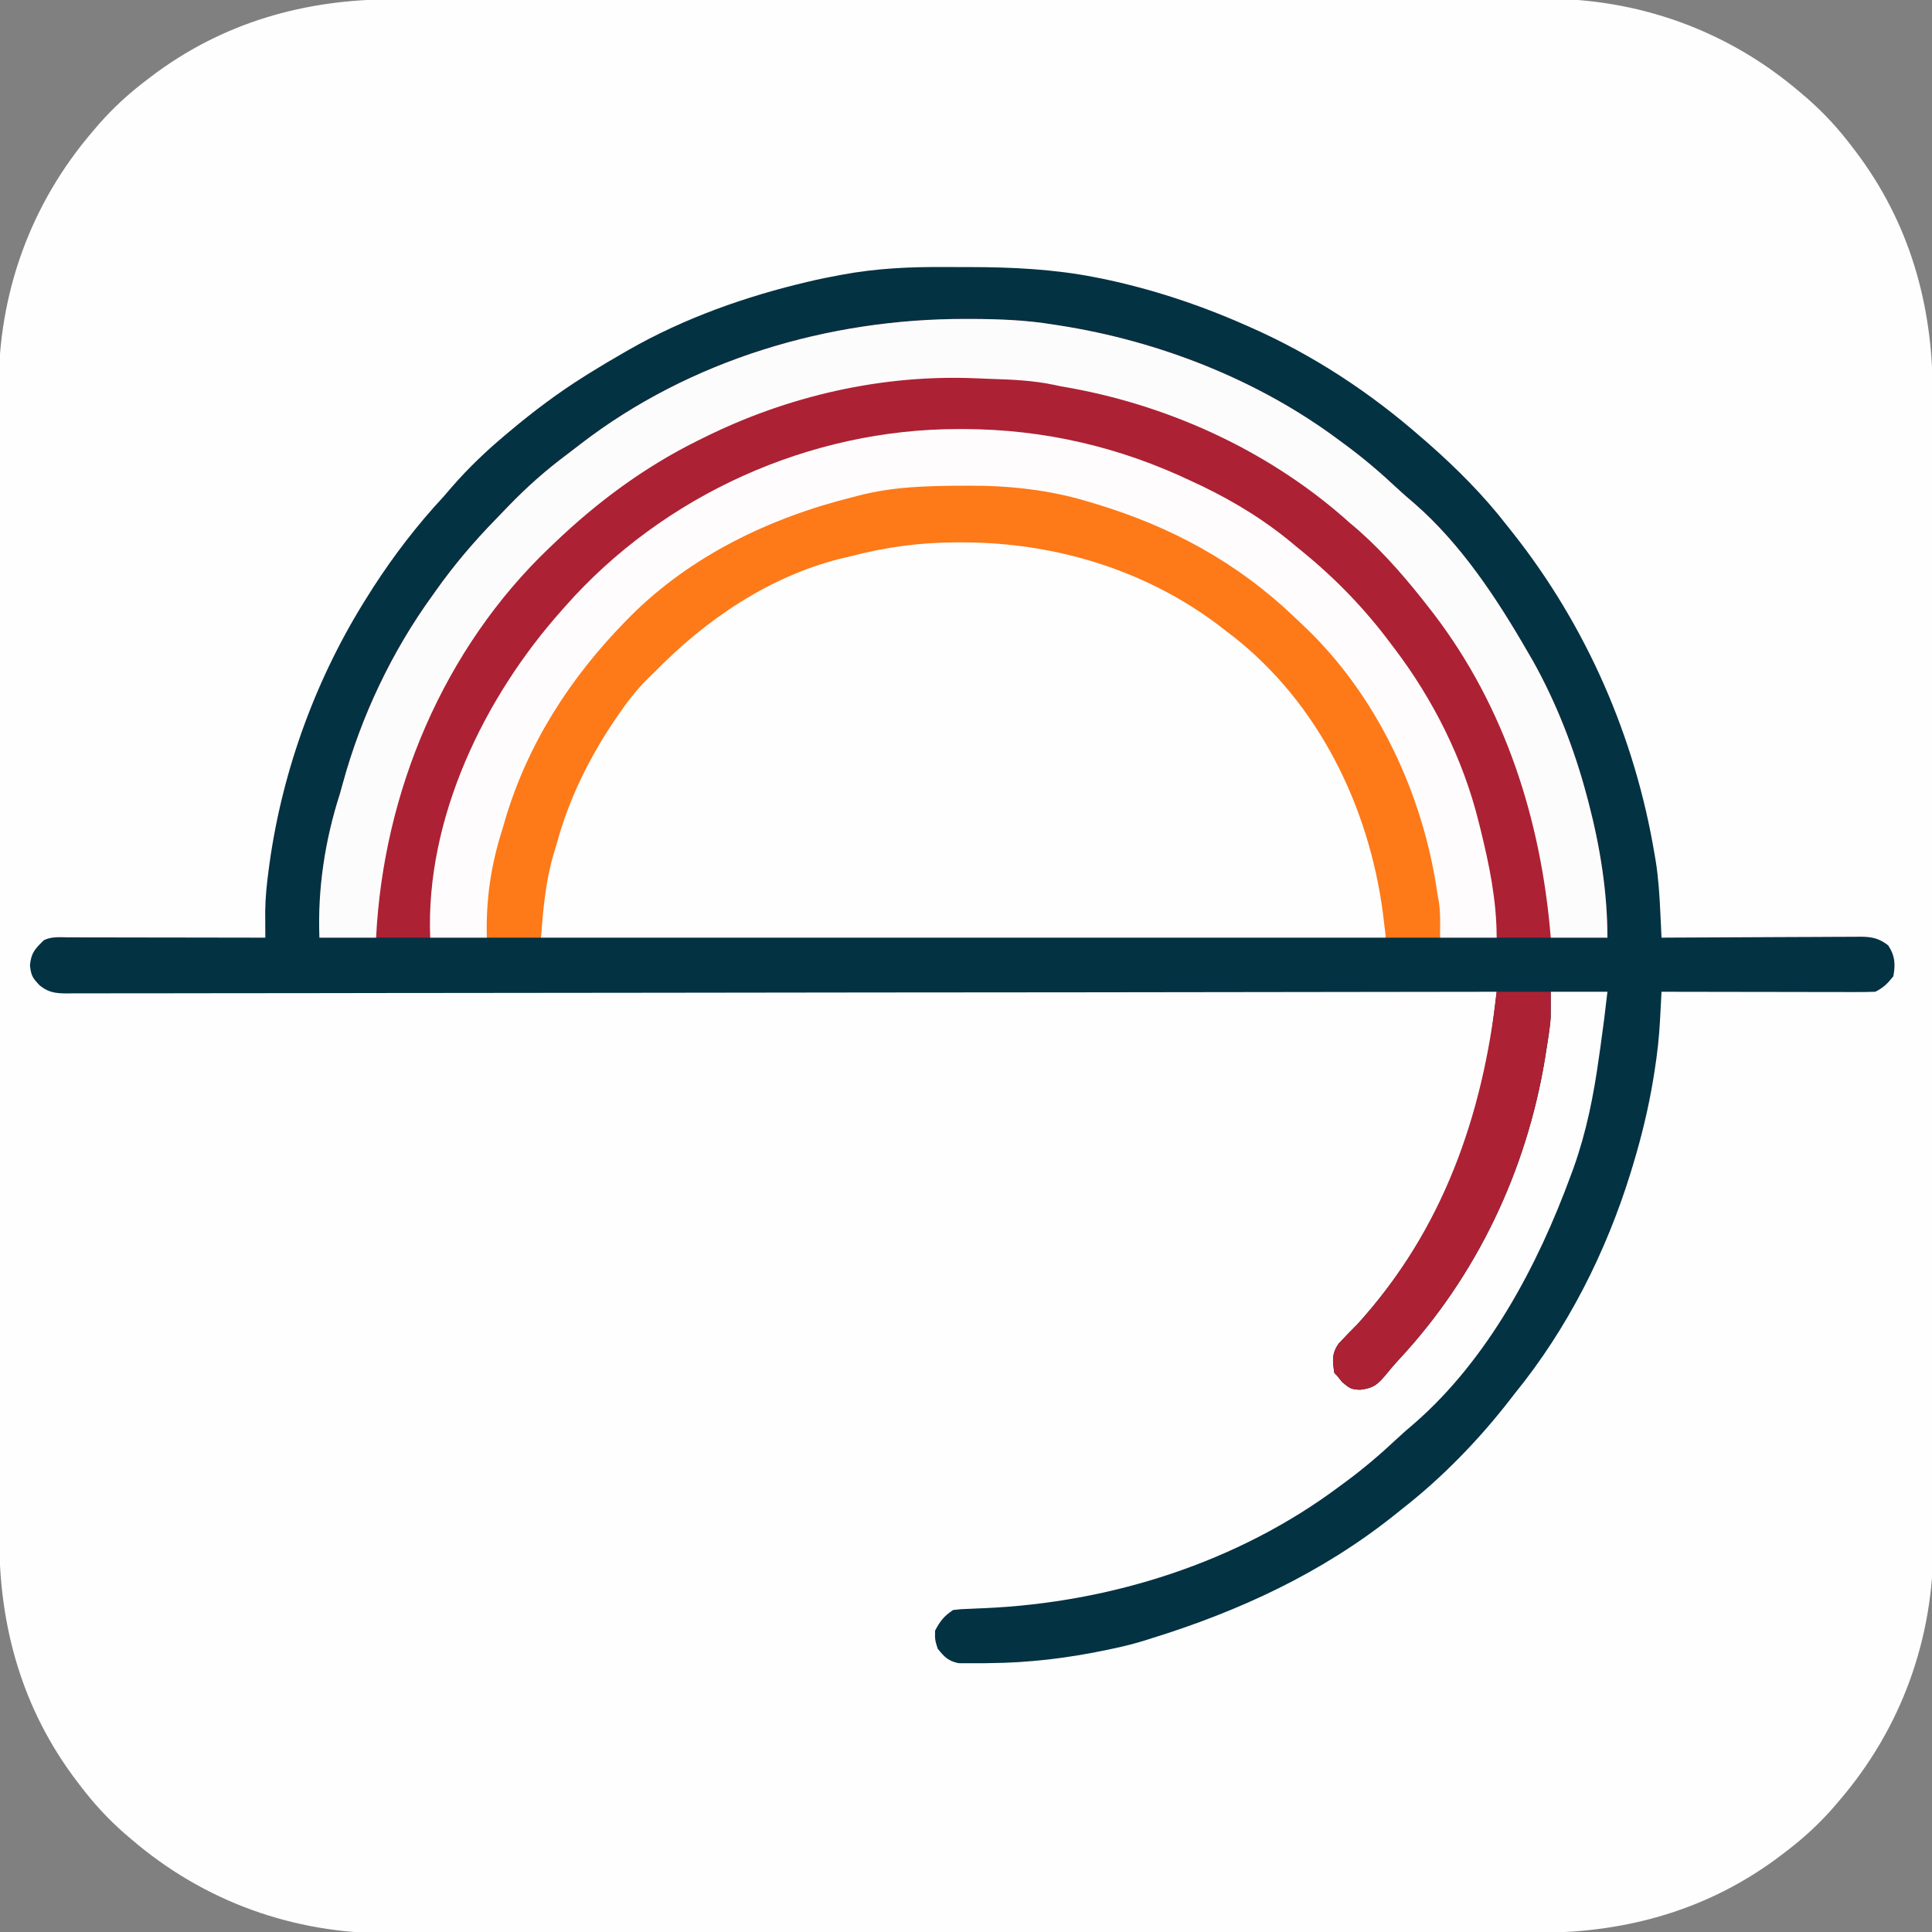 <?xml version="1.0" encoding="UTF-8"?>
<svg version="1.1" xmlns="http://www.w3.org/2000/svg" width="750" height="750">
<rect width="100%" height="100%" fill="#808080" stroke="none"/>
<path d="M0 0 C1.992 -0.004 3.984 -0.008 5.976 -0.014 C11.422 -0.026 16.869 -0.026 22.315 -0.023 C28.2 -0.023 34.085 -0.034 39.971 -0.043 C51.491 -0.06 63.012 -0.066 74.532 -0.067 C83.903 -0.068 93.273 -0.072 102.643 -0.078 C105.346 -0.08 108.048 -0.082 110.751 -0.083 C111.423 -0.084 112.094 -0.084 112.787 -0.085 C131.676 -0.097 150.566 -0.105 169.455 -0.104 C170.167 -0.104 170.878 -0.104 171.611 -0.104 C175.217 -0.104 178.823 -0.104 182.428 -0.103 C183.144 -0.103 183.86 -0.103 184.598 -0.103 C186.046 -0.103 187.494 -0.103 188.942 -0.103 C211.454 -0.102 233.966 -0.117 256.478 -0.144 C281.804 -0.175 307.131 -0.192 332.457 -0.19 C335.162 -0.19 337.868 -0.19 340.573 -0.19 C341.572 -0.19 341.572 -0.19 342.591 -0.19 C352.61 -0.19 362.628 -0.2 372.647 -0.217 C384.055 -0.235 395.464 -0.239 406.873 -0.226 C412.686 -0.219 418.5 -0.219 424.313 -0.236 C429.65 -0.252 434.986 -0.249 440.323 -0.232 C442.239 -0.229 444.155 -0.232 446.07 -0.243 C483.152 -0.447 518.011 12.058 546.21 36.267 C547.115 37.038 548.02 37.809 548.952 38.603 C555.454 44.313 560.988 50.377 566.21 57.267 C566.616 57.799 567.022 58.33 567.441 58.877 C588.444 86.537 597.539 118.552 597.478 153.057 C597.481 155.049 597.486 157.041 597.491 159.033 C597.504 164.48 597.503 169.926 597.501 175.373 C597.501 181.258 597.512 187.143 597.521 193.028 C597.538 204.548 597.543 216.069 597.544 227.59 C597.545 236.96 597.549 246.33 597.556 255.7 C597.558 258.403 597.559 261.105 597.561 263.808 C597.562 264.816 597.562 264.816 597.562 265.844 C597.575 284.734 597.583 303.623 597.582 322.513 C597.582 323.224 597.582 323.936 597.582 324.669 C597.581 328.274 597.581 331.88 597.581 335.486 C597.581 336.56 597.581 336.56 597.581 337.655 C597.581 339.103 597.581 340.551 597.581 341.999 C597.579 364.511 597.594 387.023 597.622 409.535 C597.653 434.861 597.67 460.188 597.668 485.514 C597.668 488.22 597.668 490.925 597.668 493.63 C597.668 494.629 597.668 494.629 597.668 495.649 C597.667 505.667 597.678 515.685 597.694 525.704 C597.713 537.113 597.717 548.521 597.703 559.93 C597.697 565.744 597.697 571.557 597.714 577.37 C597.73 582.707 597.727 588.043 597.709 593.38 C597.706 595.296 597.71 597.212 597.721 599.128 C597.924 636.21 585.42 671.068 561.21 699.267 C560.439 700.172 559.669 701.077 558.874 702.01 C553.165 708.511 547.101 714.045 540.21 719.267 C539.679 719.673 539.148 720.08 538.601 720.498 C510.941 741.502 478.926 750.597 444.42 750.535 C442.428 750.539 440.437 750.543 438.445 750.549 C432.998 750.561 427.552 750.561 422.105 750.558 C416.22 750.558 410.335 750.569 404.45 750.578 C392.929 750.595 381.409 750.6 369.888 750.602 C360.518 750.602 351.148 750.607 341.777 750.613 C339.075 750.615 336.372 750.617 333.67 750.618 C332.662 750.619 332.662 750.619 331.634 750.62 C312.744 750.632 293.855 750.64 274.965 750.639 C274.254 750.639 273.542 750.639 272.809 750.639 C269.203 750.639 265.598 750.638 261.992 750.638 C261.276 750.638 260.56 750.638 259.822 750.638 C258.374 750.638 256.926 750.638 255.478 750.638 C232.966 750.637 210.455 750.652 187.943 750.679 C162.616 750.71 137.29 750.727 111.963 750.725 C109.258 750.725 106.553 750.725 103.847 750.725 C103.181 750.725 102.515 750.725 101.829 750.725 C91.811 750.725 81.792 750.735 71.774 750.751 C60.365 750.77 48.956 750.774 37.547 750.76 C31.734 750.754 25.921 750.754 20.107 750.771 C14.771 750.787 9.434 750.784 4.098 750.767 C2.182 750.764 0.266 750.767 -1.65 750.778 C-38.732 750.982 -73.591 738.477 -101.79 714.267 C-102.695 713.497 -103.6 712.726 -104.532 711.931 C-111.034 706.222 -116.568 700.158 -121.79 693.267 C-122.196 692.736 -122.602 692.205 -123.02 691.658 C-144.024 663.998 -153.119 631.983 -153.057 597.478 C-153.061 595.486 -153.066 593.494 -153.071 591.502 C-153.083 586.055 -153.083 580.609 -153.081 575.162 C-153.08 569.277 -153.091 563.392 -153.101 557.507 C-153.117 545.986 -153.123 534.466 -153.124 522.945 C-153.125 513.575 -153.129 504.205 -153.135 494.835 C-153.137 492.132 -153.139 489.43 -153.141 486.727 C-153.141 486.055 -153.142 485.383 -153.142 484.691 C-153.154 465.801 -153.162 446.912 -153.161 428.022 C-153.161 426.955 -153.161 426.955 -153.161 425.866 C-153.161 422.261 -153.161 418.655 -153.161 415.049 C-153.161 414.333 -153.161 413.617 -153.161 412.879 C-153.16 411.431 -153.16 409.984 -153.16 408.536 C-153.159 386.024 -153.174 363.512 -153.201 341 C-153.232 315.674 -153.249 290.347 -153.247 265.021 C-153.247 262.315 -153.247 259.61 -153.247 256.905 C-153.247 255.906 -153.247 255.906 -153.247 254.886 C-153.247 244.868 -153.258 234.849 -153.274 224.831 C-153.292 213.422 -153.296 202.013 -153.283 190.605 C-153.276 184.791 -153.276 178.978 -153.294 173.165 C-153.309 167.828 -153.306 162.492 -153.289 157.155 C-153.286 155.239 -153.289 153.323 -153.301 151.407 C-153.504 114.325 -140.999 79.467 -116.79 51.267 C-115.633 49.91 -115.633 49.91 -114.454 48.525 C-108.745 42.024 -102.68 36.49 -95.79 31.267 C-95.259 30.861 -94.728 30.455 -94.18 30.037 C-66.52 9.033 -34.506 -0.062 0 0 Z " fill="#FEFEFE" transform="translate(152.79,-0.267)"/>
<path d="M0 0 C3.225 0.024 6.448 0.021 9.673 0.014 C25.963 0.036 42.267 0.811 58.29 3.961 C59.131 4.125 59.972 4.289 60.839 4.458 C79.87 8.387 98.463 14.494 116.228 22.336 C117.069 22.704 117.911 23.073 118.779 23.452 C143.147 34.229 165.234 48.793 185.228 66.336 C186.067 67.063 186.906 67.79 187.771 68.539 C198.832 78.284 209.201 88.669 218.228 100.336 C219.025 101.34 219.823 102.345 220.646 103.379 C249.196 139.528 267.968 182.626 275.54 228.024 C275.779 229.427 275.779 229.427 276.023 230.859 C277.046 237.479 277.468 244.067 277.775 250.75 C277.819 251.674 277.864 252.598 277.909 253.55 C278.017 255.812 278.123 258.074 278.228 260.336 C279.256 260.33 280.285 260.323 281.345 260.316 C291.041 260.255 300.738 260.21 310.434 260.181 C315.419 260.165 320.404 260.144 325.389 260.11 C330.2 260.077 335.011 260.059 339.822 260.052 C341.657 260.046 343.492 260.035 345.328 260.019 C347.899 259.997 350.469 259.994 353.041 259.996 C354.178 259.979 354.178 259.979 355.338 259.963 C359.819 259.989 362.684 260.542 366.228 263.336 C368.896 267.339 369.062 270.629 368.228 275.336 C366.046 278.092 364.356 279.772 361.228 281.336 C358.603 281.429 356.006 281.462 353.381 281.45 C352.572 281.45 351.762 281.45 350.927 281.45 C348.243 281.449 345.56 281.442 342.876 281.434 C341.018 281.432 339.16 281.431 337.302 281.43 C332.406 281.426 327.51 281.416 322.615 281.405 C317.621 281.395 312.627 281.39 307.634 281.385 C297.832 281.374 288.03 281.357 278.228 281.336 C278.164 282.559 278.101 283.781 278.036 285.04 C277.949 286.667 277.862 288.294 277.775 289.921 C277.734 290.724 277.693 291.527 277.65 292.354 C277.293 298.971 276.584 305.478 275.54 312.024 C275.366 313.123 275.191 314.223 275.011 315.356 C273.147 326.565 270.513 337.463 267.228 348.336 C266.923 349.346 266.617 350.355 266.303 351.396 C256.689 382.468 241.797 412.061 221.228 437.336 C220.577 438.178 219.926 439.02 219.255 439.887 C207.113 455.52 192.848 470.194 177.228 482.336 C176.245 483.124 175.263 483.911 174.251 484.723 C146.232 507.008 114.265 521.8 80.228 532.336 C79.511 532.565 78.795 532.794 78.057 533.031 C73.827 534.375 69.568 535.427 65.228 536.336 C63.74 536.653 63.74 536.653 62.223 536.977 C47.167 540.085 32.514 541.839 17.165 541.961 C16.449 541.974 15.733 541.987 14.995 542 C12.957 542.029 10.918 542.016 8.88 542 C7.714 541.995 6.549 541.989 5.348 541.983 C1.286 541.141 -0.204 539.529 -2.772 536.336 C-3.835 532.899 -3.835 532.899 -3.772 529.336 C-1.793 525.589 -0.302 523.689 3.228 521.336 C6.061 521.005 6.061 521.005 9.536 520.879 C10.826 520.822 12.116 520.764 13.446 520.705 C14.476 520.662 14.476 520.662 15.527 520.618 C64.454 518.457 113.774 502.87 153.228 473.336 C154.084 472.708 154.084 472.708 154.958 472.068 C162.22 466.744 168.958 461.018 175.517 454.86 C177.77 452.762 180.061 450.756 182.415 448.774 C210.912 423.897 230.155 387.674 242.978 352.711 C243.343 351.723 243.708 350.734 244.084 349.716 C249.091 335.706 251.881 321.587 253.915 306.899 C254.129 305.41 254.343 303.921 254.558 302.432 C255.562 295.407 256.444 288.392 257.228 281.336 C249.968 281.336 242.708 281.336 235.228 281.336 C235.228 284.636 235.228 287.936 235.228 291.336 C235.048 293.34 234.823 295.342 234.528 297.332 C234.374 298.376 234.219 299.419 234.06 300.494 C233.889 301.576 233.717 302.659 233.54 303.774 C233.36 304.915 233.18 306.057 232.994 307.233 C225.858 350.709 206.459 391.661 176.419 423.957 C174.654 425.873 172.982 427.807 171.353 429.836 C167.977 433.808 166.593 435.163 161.29 435.836 C157.738 435.724 157.231 435.339 154.29 432.899 C153.609 432.053 152.929 431.207 152.228 430.336 C151.898 430.006 151.568 429.676 151.228 429.336 C150.494 424.715 150.149 421.908 152.849 417.973 C155.246 415.362 157.732 412.854 160.228 410.336 C189.894 377.625 207.548 336.469 212.829 292.785 C212.965 291.68 213.101 290.576 213.24 289.437 C213.572 286.737 213.901 284.037 214.228 281.336 C213.041 281.338 211.854 281.34 210.631 281.342 C158.335 281.425 106.039 281.502 53.744 281.548 C52.952 281.549 52.161 281.549 51.345 281.55 C34.146 281.565 16.947 281.579 -0.253 281.592 C-8.687 281.598 -17.121 281.604 -25.555 281.611 C-26.814 281.612 -26.814 281.612 -28.099 281.613 C-55.315 281.634 -82.531 281.672 -109.747 281.718 C-137.709 281.765 -165.672 281.796 -193.635 281.806 C-197.582 281.807 -201.529 281.809 -205.477 281.811 C-206.642 281.811 -206.642 281.811 -207.831 281.812 C-220.349 281.818 -232.867 281.841 -245.385 281.87 C-257.963 281.9 -270.541 281.911 -283.119 281.904 C-289.937 281.9 -296.754 281.905 -303.572 281.932 C-309.809 281.956 -316.045 281.958 -322.281 281.941 C-324.542 281.939 -326.803 281.945 -329.065 281.961 C-332.129 281.981 -335.192 281.97 -338.257 281.951 C-339.586 281.971 -339.586 281.971 -340.942 281.991 C-345.195 281.933 -347.931 281.643 -351.305 278.923 C-354.169 275.921 -354.676 275.173 -355.147 271.086 C-354.653 266.143 -353.234 264.798 -349.772 261.336 C-346.632 259.766 -343.281 260.207 -339.834 260.223 C-339.015 260.223 -338.195 260.222 -337.351 260.222 C-334.635 260.223 -331.918 260.231 -329.202 260.239 C-327.322 260.24 -325.441 260.242 -323.561 260.243 C-318.606 260.247 -313.651 260.256 -308.696 260.268 C-303.642 260.278 -298.588 260.282 -293.534 260.287 C-283.614 260.298 -273.693 260.315 -263.772 260.336 C-263.778 259.393 -263.784 258.451 -263.789 257.479 C-263.796 255.609 -263.796 255.609 -263.802 253.701 C-263.808 252.47 -263.814 251.238 -263.819 249.969 C-263.754 244.87 -263.251 239.888 -262.585 234.836 C-262.382 233.292 -262.382 233.292 -262.175 231.718 C-257.067 194.871 -243.772 158.702 -223.772 127.336 C-223.12 126.301 -222.468 125.266 -221.796 124.199 C-213.762 111.818 -204.828 100.134 -194.772 89.336 C-193.601 87.986 -192.434 86.632 -191.272 85.274 C-184.98 78.066 -178.104 71.473 -170.772 65.336 C-170.222 64.872 -169.672 64.408 -169.104 63.929 C-159.731 56.052 -150.151 48.836 -139.772 42.336 C-138.862 41.765 -138.862 41.765 -137.934 41.181 C-133.597 38.477 -129.206 35.879 -124.772 33.336 C-124.142 32.972 -123.512 32.607 -122.862 32.232 C-101.157 19.812 -77.137 11.325 -52.835 5.649 C-51.622 5.363 -51.622 5.363 -50.385 5.071 C-47.523 4.435 -44.655 3.875 -41.772 3.336 C-41.101 3.208 -40.429 3.081 -39.737 2.949 C-26.46 0.491 -13.486 -0.105 0 0 Z " fill="#033243" transform="translate(366.772,103.664)"/>
<path d="M0 0 C1.051 0.001 1.051 0.001 2.123 0.002 C12.952 0.027 23.552 0.424 34.25 2.188 C35.022 2.306 35.793 2.424 36.588 2.546 C75.235 8.578 113.862 23.691 145.25 47.188 C145.821 47.606 146.392 48.024 146.98 48.456 C154.245 53.781 160.986 59.511 167.547 65.672 C169.756 67.728 172 69.689 174.312 71.625 C192.434 87.425 206.353 108.532 218.25 129.188 C219.236 130.874 219.236 130.874 220.242 132.594 C229.407 148.936 236.46 167.083 241.25 185.188 C241.46 185.97 241.669 186.753 241.885 187.56 C246.363 204.664 249.25 222.479 249.25 240.188 C227.8 240.188 206.35 240.188 184.25 240.188 C183.59 234.577 182.93 228.968 182.25 223.188 C181.697 219.803 181.13 216.476 180.438 213.125 C180.267 212.293 180.097 211.46 179.921 210.603 C174.655 185.789 164.225 161.695 149.25 141.188 C148.874 140.664 148.497 140.141 148.109 139.603 C123.307 105.438 88.207 83.984 48.25 72.188 C47.331 71.9 46.412 71.613 45.465 71.316 C30.125 66.74 14.356 65.631 -1.562 65.75 C-2.434 65.753 -3.305 65.756 -4.202 65.759 C-17.756 65.829 -30.595 66.719 -43.75 70.188 C-44.604 70.396 -45.459 70.605 -46.339 70.821 C-80.952 79.325 -110.698 97.018 -135.75 122.188 C-136.599 123.037 -137.449 123.886 -138.324 124.762 C-153.827 141.156 -165.213 161.462 -173.75 182.188 C-174.161 183.174 -174.572 184.16 -174.996 185.176 C-177.918 192.668 -179.622 200.473 -181.336 208.311 C-181.667 209.81 -182.017 211.304 -182.375 212.797 C-184.427 221.839 -184.82 230.886 -185.75 240.188 C-207.2 240.188 -228.65 240.188 -250.75 240.188 C-250.75 229.968 -250.651 220.958 -249 211.062 C-248.728 209.375 -248.728 209.375 -248.451 207.653 C-247.103 199.59 -245.263 191.968 -242.75 184.188 C-242.383 182.886 -242.023 181.582 -241.668 180.277 C-234.509 154.18 -222.659 129.098 -206.75 107.188 C-206.298 106.551 -205.847 105.914 -205.381 105.258 C-198.446 95.498 -190.886 86.59 -182.532 78.017 C-180.758 76.196 -179 74.36 -177.242 72.523 C-170.135 65.178 -162.716 58.609 -154.517 52.51 C-152.752 51.189 -151.012 49.84 -149.273 48.484 C-106.854 15.854 -53.088 -0.085 0 0 Z " fill="#AD2134" transform="translate(374.75,123.812)"/>
<path d="M0 0 C0.787 0.004 1.574 0.009 2.384 0.013 C13.863 0.087 24.886 0.558 36.062 3.375 C36.79 3.552 37.517 3.729 38.266 3.911 C83.295 14.996 119.5 41.258 143.75 80.75 C156.843 102.692 165.062 128.834 165.062 154.375 C56.822 154.375 -51.417 154.375 -162.938 154.375 C-162.938 145.583 -162.79 138.67 -160.938 130.375 C-160.693 129.134 -160.448 127.892 -160.195 126.613 C-151.677 85.254 -125.227 50.163 -90.938 26.375 C-73.826 15.347 -54.849 7.53 -34.938 3.375 C-33.703 3.115 -32.469 2.854 -31.198 2.586 C-20.742 0.496 -10.645 -0.112 0 0 Z " fill="#FEFEFE" transform="translate(372.938,209.625)"/>
<path d="M0 0 C1.051 0.001 1.051 0.001 2.123 0.002 C12.952 0.027 23.552 0.424 34.25 2.188 C35.022 2.306 35.793 2.424 36.588 2.546 C75.235 8.578 113.862 23.691 145.25 47.188 C145.821 47.606 146.392 48.024 146.98 48.456 C154.245 53.781 160.986 59.511 167.547 65.672 C169.756 67.728 172 69.689 174.312 71.625 C192.434 87.425 206.353 108.532 218.25 129.188 C219.236 130.874 219.236 130.874 220.242 132.594 C229.407 148.936 236.46 167.083 241.25 185.188 C241.46 185.97 241.669 186.753 241.885 187.56 C246.363 204.664 249.25 222.479 249.25 240.188 C241.99 240.188 234.73 240.188 227.25 240.188 C227.115 238.659 226.979 237.13 226.84 235.555 C222.454 190.357 207.756 146.948 179.25 111.188 C178.556 110.302 177.863 109.416 177.148 108.504 C168.741 97.972 159.677 87.757 149.25 79.188 C148.453 78.48 147.657 77.772 146.836 77.043 C116.147 50.287 77.266 32.857 37.25 26.188 C35.881 25.897 35.881 25.897 34.484 25.602 C26.416 23.894 18.277 23.535 10.058 23.28 C8.148 23.217 6.238 23.141 4.329 23.052 C-32.293 21.437 -68.998 29.882 -101.75 46.188 C-102.496 46.555 -103.241 46.922 -104.01 47.301 C-124.759 57.612 -143.052 71.181 -159.75 87.188 C-160.28 87.69 -160.81 88.193 -161.355 88.71 C-202.632 128.039 -225.924 183.665 -228.75 240.188 C-236.01 240.188 -243.27 240.188 -250.75 240.188 C-251.495 221.183 -248.592 202.279 -242.75 184.188 C-242.383 182.886 -242.023 181.582 -241.668 180.277 C-234.509 154.18 -222.659 129.098 -206.75 107.188 C-206.298 106.551 -205.847 105.914 -205.381 105.258 C-198.446 95.498 -190.886 86.59 -182.532 78.017 C-180.758 76.196 -179 74.36 -177.242 72.523 C-170.135 65.178 -162.716 58.609 -154.517 52.51 C-152.752 51.189 -151.012 49.84 -149.273 48.484 C-106.854 15.854 -53.088 -0.085 0 0 Z " fill="#FCFCFC" transform="translate(374.75,123.812)"/>
<path d="M0 0 C1.16 -0.001 1.16 -0.001 2.343 -0.001 C33.34 0.091 63.023 7.018 91 20.438 C92.742 21.25 92.742 21.25 94.52 22.078 C107.644 28.383 119.906 35.989 131 45.438 C132.003 46.257 133.006 47.077 134.039 47.922 C146.931 58.51 158.05 70.052 168 83.438 C168.424 83.995 168.848 84.553 169.284 85.127 C184.402 105.039 195.988 128.147 202 152.438 C202.216 153.302 202.433 154.166 202.656 155.056 C206.129 169.11 209 182.904 209 197.438 C201.74 197.438 194.48 197.438 187 197.438 C186.629 193.849 186.629 193.849 186.25 190.188 C182.507 157.284 171.649 125.345 152 98.438 C151.624 97.914 151.247 97.391 150.859 96.853 C126.057 62.688 90.957 41.234 51 29.438 C50.081 29.15 49.162 28.863 48.215 28.566 C32.875 23.99 17.106 22.881 1.188 23 C0.316 23.003 -0.555 23.006 -1.452 23.009 C-15.006 23.079 -27.845 23.969 -41 27.438 C-41.854 27.646 -42.709 27.855 -43.589 28.071 C-78.202 36.575 -107.948 54.268 -133 79.438 C-133.849 80.287 -134.699 81.136 -135.574 82.012 C-151.077 98.406 -162.463 118.712 -171 139.438 C-171.411 140.424 -171.822 141.41 -172.246 142.426 C-175.168 149.918 -176.872 157.723 -178.586 165.561 C-178.917 167.06 -179.267 168.554 -179.625 170.047 C-180.559 174.161 -181.132 178.294 -181.562 182.488 C-181.649 183.319 -181.735 184.149 -181.824 185.005 C-182.232 189.148 -182.613 193.293 -183 197.438 C-190.26 197.438 -197.52 197.438 -205 197.438 C-206.847 151.274 -184.15 104.26 -154 70.438 C-153.546 69.922 -153.093 69.407 -152.625 68.875 C-114.465 25.607 -57.671 -0.031 0 0 Z " fill="#FEFCFC" transform="translate(372,166.562)"/>
<path d="M0 0 C0.839 -0.006 1.677 -0.013 2.541 -0.019 C18.512 -0.094 34.172 1.574 49.5 6.25 C50.808 6.638 50.808 6.638 52.142 7.034 C81.458 15.895 107.05 29.713 129.312 51.005 C130.307 51.955 131.307 52.9 132.312 53.839 C161.141 80.809 179.324 119.599 184.812 158.438 C184.992 159.413 185.171 160.389 185.355 161.395 C186.062 166.095 185.87 170.688 185.812 175.438 C178.882 175.438 171.952 175.438 164.812 175.438 C164.421 172.22 164.029 169.002 163.625 165.688 C158.198 124.594 138.64 84.392 105.508 58.48 C104.174 57.469 104.174 57.469 102.812 56.438 C101.964 55.774 101.116 55.11 100.242 54.426 C71.598 32.665 36.204 21.998 0.5 22 C-0.282 21.998 -1.064 21.997 -1.869 21.995 C-16.115 22.009 -29.385 23.815 -43.188 27.438 C-44.522 27.754 -45.856 28.068 -47.191 28.379 C-74.949 35.421 -99.436 52.152 -119.188 72.438 C-119.699 72.927 -120.211 73.417 -120.738 73.922 C-125.052 78.089 -128.649 82.451 -132.062 87.375 C-132.833 88.482 -132.833 88.482 -133.62 89.611 C-144.144 104.954 -152.37 121.415 -157.188 139.438 C-157.515 140.493 -157.842 141.549 -158.18 142.637 C-161.412 153.548 -162.298 164.098 -163.188 175.438 C-170.118 175.438 -177.048 175.438 -184.188 175.438 C-184.599 160.834 -182.636 147.355 -178.188 133.438 C-177.867 132.337 -177.546 131.236 -177.215 130.102 C-168.484 100.338 -151.794 74.446 -130.188 52.438 C-129.694 51.934 -129.201 51.43 -128.693 50.911 C-105.22 27.276 -74.197 12.368 -42.188 4.438 C-40.987 4.12 -40.987 4.12 -39.762 3.796 C-26.606 0.399 -13.508 0.047 0 0 Z " fill="#FE7918" transform="translate(373.188,188.562)"/>
<path d="M0 0 C6.93 0 13.86 0 21 0 C21 11.278 21 11.278 20.301 15.996 C20.146 17.039 19.992 18.083 19.833 19.158 C19.661 20.24 19.489 21.322 19.312 22.438 C19.132 23.579 18.952 24.721 18.767 25.897 C11.631 69.373 -7.768 110.324 -37.809 142.621 C-39.573 144.537 -41.245 146.471 -42.875 148.5 C-46.251 152.472 -47.635 153.827 -52.938 154.5 C-56.49 154.387 -56.996 154.003 -59.938 151.562 C-60.618 150.717 -61.299 149.871 -62 149 C-62.33 148.67 -62.66 148.34 -63 148 C-63.734 143.378 -64.079 140.572 -61.379 136.637 C-58.981 134.025 -56.496 131.518 -54 129 C-21.024 92.64 -5.378 48.155 0 0 Z " fill="#AD2134" transform="translate(581,385)"/>
</svg>

